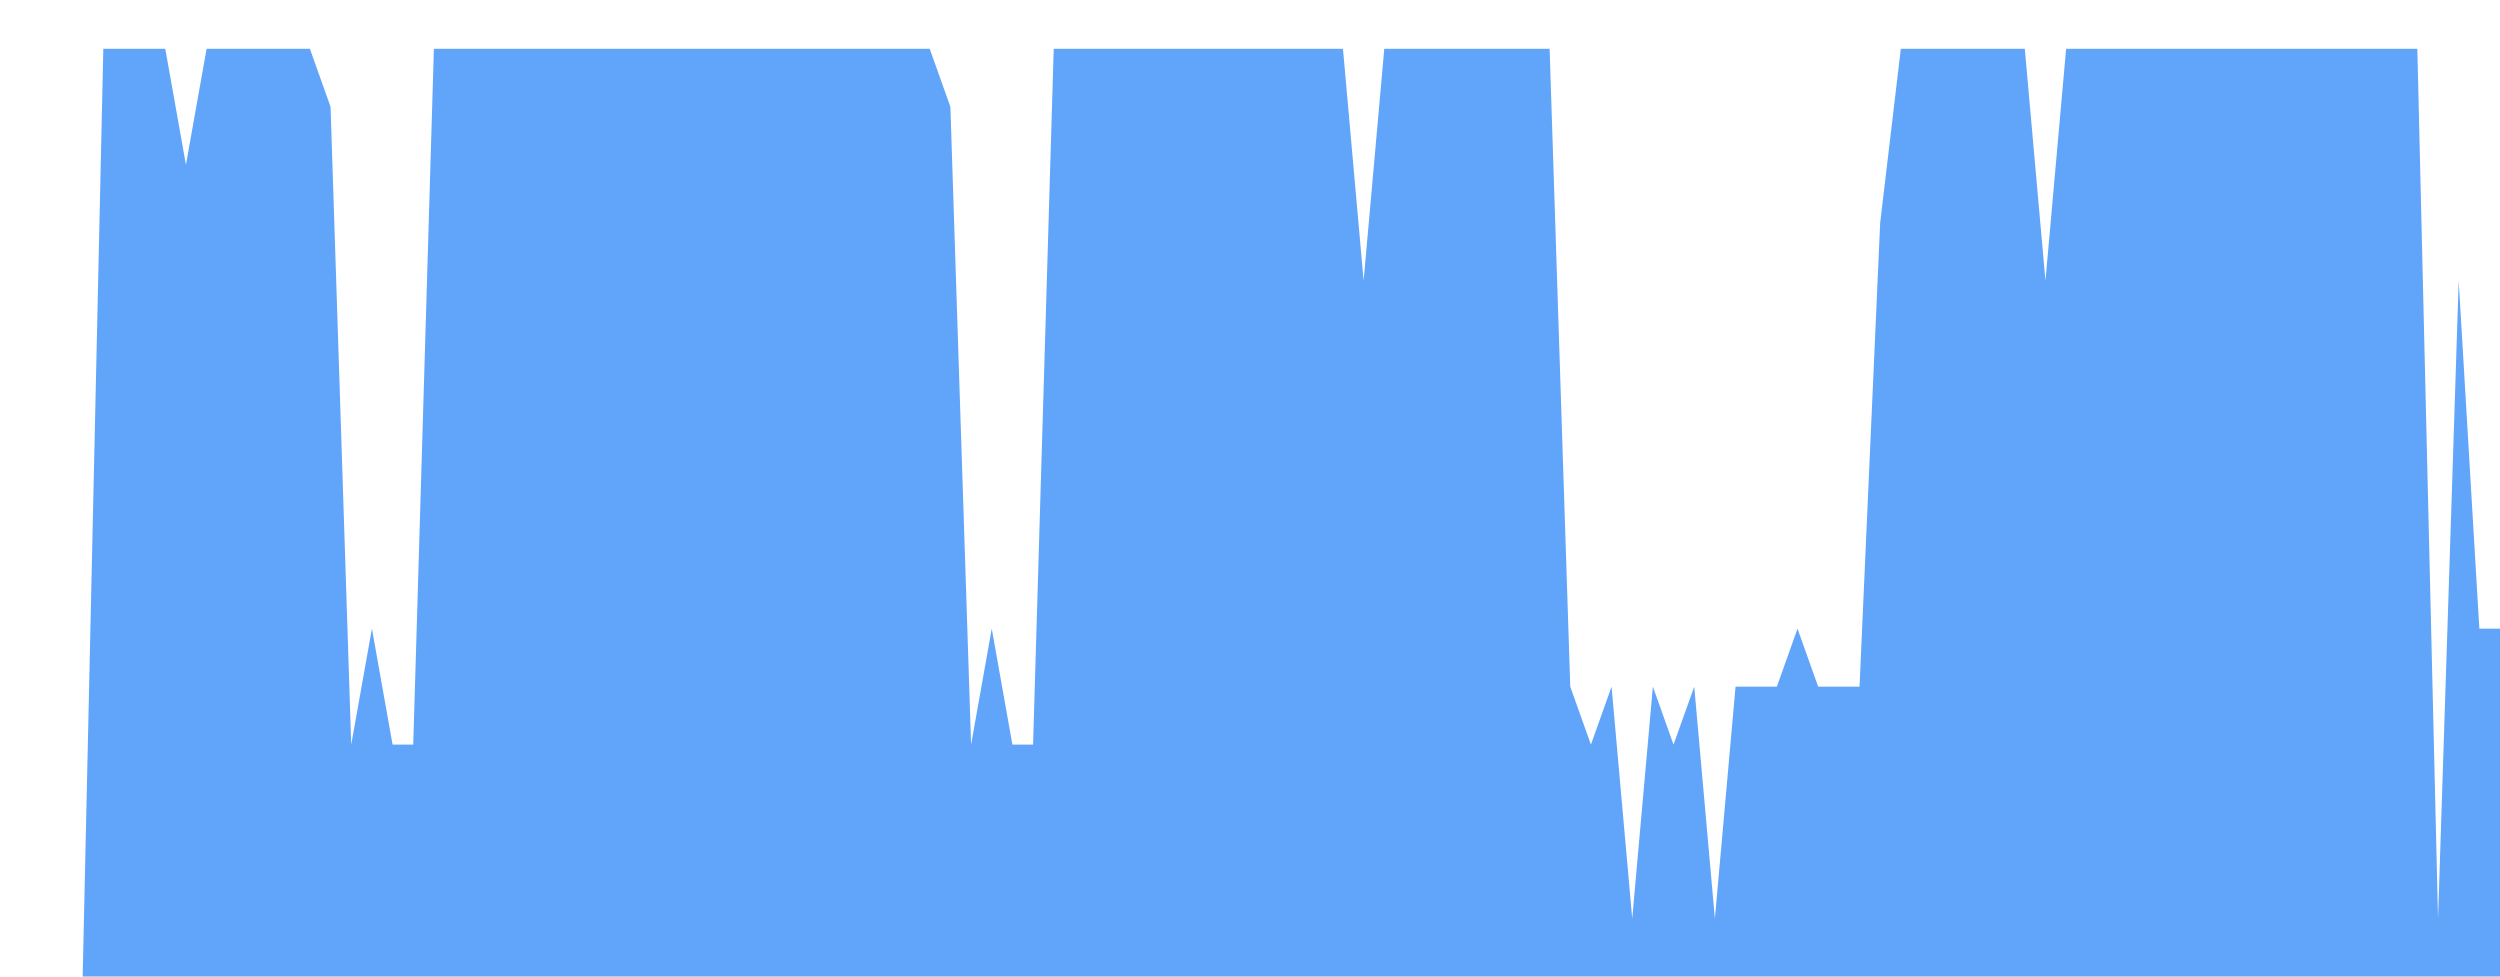 <svg class="main-svg" xmlns="http://www.w3.org/2000/svg" xmlns:xlink="http://www.w3.org/1999/xlink" width="512" height="200" style="" viewBox="0 0 512 200"><rect x="0" y="0" width="512" height="200" style="fill: rgb(0, 0, 0); fill-opacity: 0;"/><defs id="defs-bd3e0b"><g class="clips"><clipPath id="clipbd3e0bxyplot" class="plotclip"><rect width="512" height="200"/></clipPath><clipPath class="axesclip" id="clipbd3e0bx"><rect x="0" y="0" width="512" height="200"/></clipPath><clipPath class="axesclip" id="clipbd3e0by"><rect x="0" y="0" width="512" height="200"/></clipPath><clipPath class="axesclip" id="clipbd3e0bxy"><rect x="0" y="0" width="512" height="200"/></clipPath></g><g class="gradients"/><g class="patterns"/></defs><g class="bglayer"><rect class="bg" x="0" y="0" width="512" height="200" style="fill: rgb(0, 0, 0); fill-opacity: 0; stroke-width: 0;"/></g><g class="layer-below"><g class="imagelayer"/><g class="shapelayer"/></g><g class="cartesianlayer"><g class="subplot xy"><g class="layer-subplot"><g class="shapelayer"/><g class="imagelayer"/></g><g class="minor-gridlayer"><g class="x"/><g class="y"/></g><g class="gridlayer"><g class="x"/><g class="y"/></g><g class="zerolinelayer"/><g class="layer-between"><g class="shapelayer"/><g class="imagelayer"/></g><path class="xlines-below"/><path class="ylines-below"/><g class="overlines-below"/><g class="xaxislayer-below"/><g class="yaxislayer-below"/><g class="overaxes-below"/><g class="overplot"><g class="xy" transform="" clip-path="url(#clipbd3e0bxyplot)"><g class="scatterlayer mlayer"><g class="trace scatter trace9a3fb6" style="stroke-miterlimit: 2;"><g class="fills"><g><path class="js-fill" d="M512,200L0,200L0,200L16.93,200L21.16,10L33.85,10L38.08,33.75L42.31,10L46.55,10L63.47,10L67.7,21.88L71.93,152.5L76.17,128.75L80.4,152.5L84.63,152.5L88.86,10L93.09,10L190.41,10L194.64,21.88L198.88,152.5L203.11,128.75L207.34,152.5L211.57,152.5L215.8,10L220.03,10L275.04,10L279.27,57.5L283.5,10L287.74,10L317.36,10L321.59,140.63L325.82,152.5L330.05,140.63L334.28,188.13L338.51,140.63L342.74,152.5L346.98,140.63L351.21,188.13L355.44,140.63L363.9,140.63L368.13,128.75L372.36,140.63L376.6,140.63L380.83,140.63L385.06,45.63L389.29,10L393.52,10L414.68,10L418.91,57.5L423.14,10L427.37,10L495.07,10L499.31,188.13L503.54,57.5L507.77,128.75L512,128.75" style="fill: rgb(96, 165, 250); fill-opacity: 1; stroke-width: 0;"/></g></g><g class="errorbars"/><g class="lines"><path class="js-line" d="M0,200L16.93,200L21.16,10L33.85,10L38.08,33.75L42.31,10L46.55,10L63.47,10L67.7,21.88L71.93,152.5L76.17,128.75L80.4,152.5L84.63,152.5L88.86,10L93.09,10L190.41,10L194.64,21.88L198.88,152.5L203.11,128.75L207.34,152.5L211.57,152.5L215.8,10L220.03,10L275.04,10L279.27,57.5L283.5,10L287.74,10L317.36,10L321.59,140.63L325.82,152.5L330.05,140.63L334.28,188.13L338.51,140.63L342.74,152.5L346.98,140.63L351.21,188.13L355.44,140.63L363.9,140.63L368.13,128.75L372.36,140.63L376.6,140.63L380.83,140.63L385.06,45.63L389.29,10L393.52,10L414.68,10L418.91,57.5L423.14,10L427.37,10L495.07,10L499.31,188.13L503.54,57.5L507.77,128.75L512,128.75" style="vector-effect: none; fill: none; stroke: rgb(255, 165, 0); stroke-opacity: 1; stroke-width: 0px; opacity: 1;"/></g><g class="points"/><g class="text"/></g></g></g></g><path class="xlines-above crisp" d="M0,0" style="fill: none;"/><path class="ylines-above crisp" d="M0,0" style="fill: none;"/><g class="overlines-above"/><g class="xaxislayer-above"/><g class="yaxislayer-above"/><g class="overaxes-above"/></g></g><g class="polarlayer"/><g class="smithlayer"/><g class="ternarylayer"/><g class="geolayer"/><g class="funnelarealayer"/><g class="pielayer"/><g class="iciclelayer"/><g class="treemaplayer"/><g class="sunburstlayer"/><g class="glimages"/><defs id="topdefs-bd3e0b"><g class="clips"/></defs><g class="layer-above"><g class="imagelayer"/><g class="shapelayer"/></g><g class="infolayer"><g class="g-gtitle"/></g></svg>